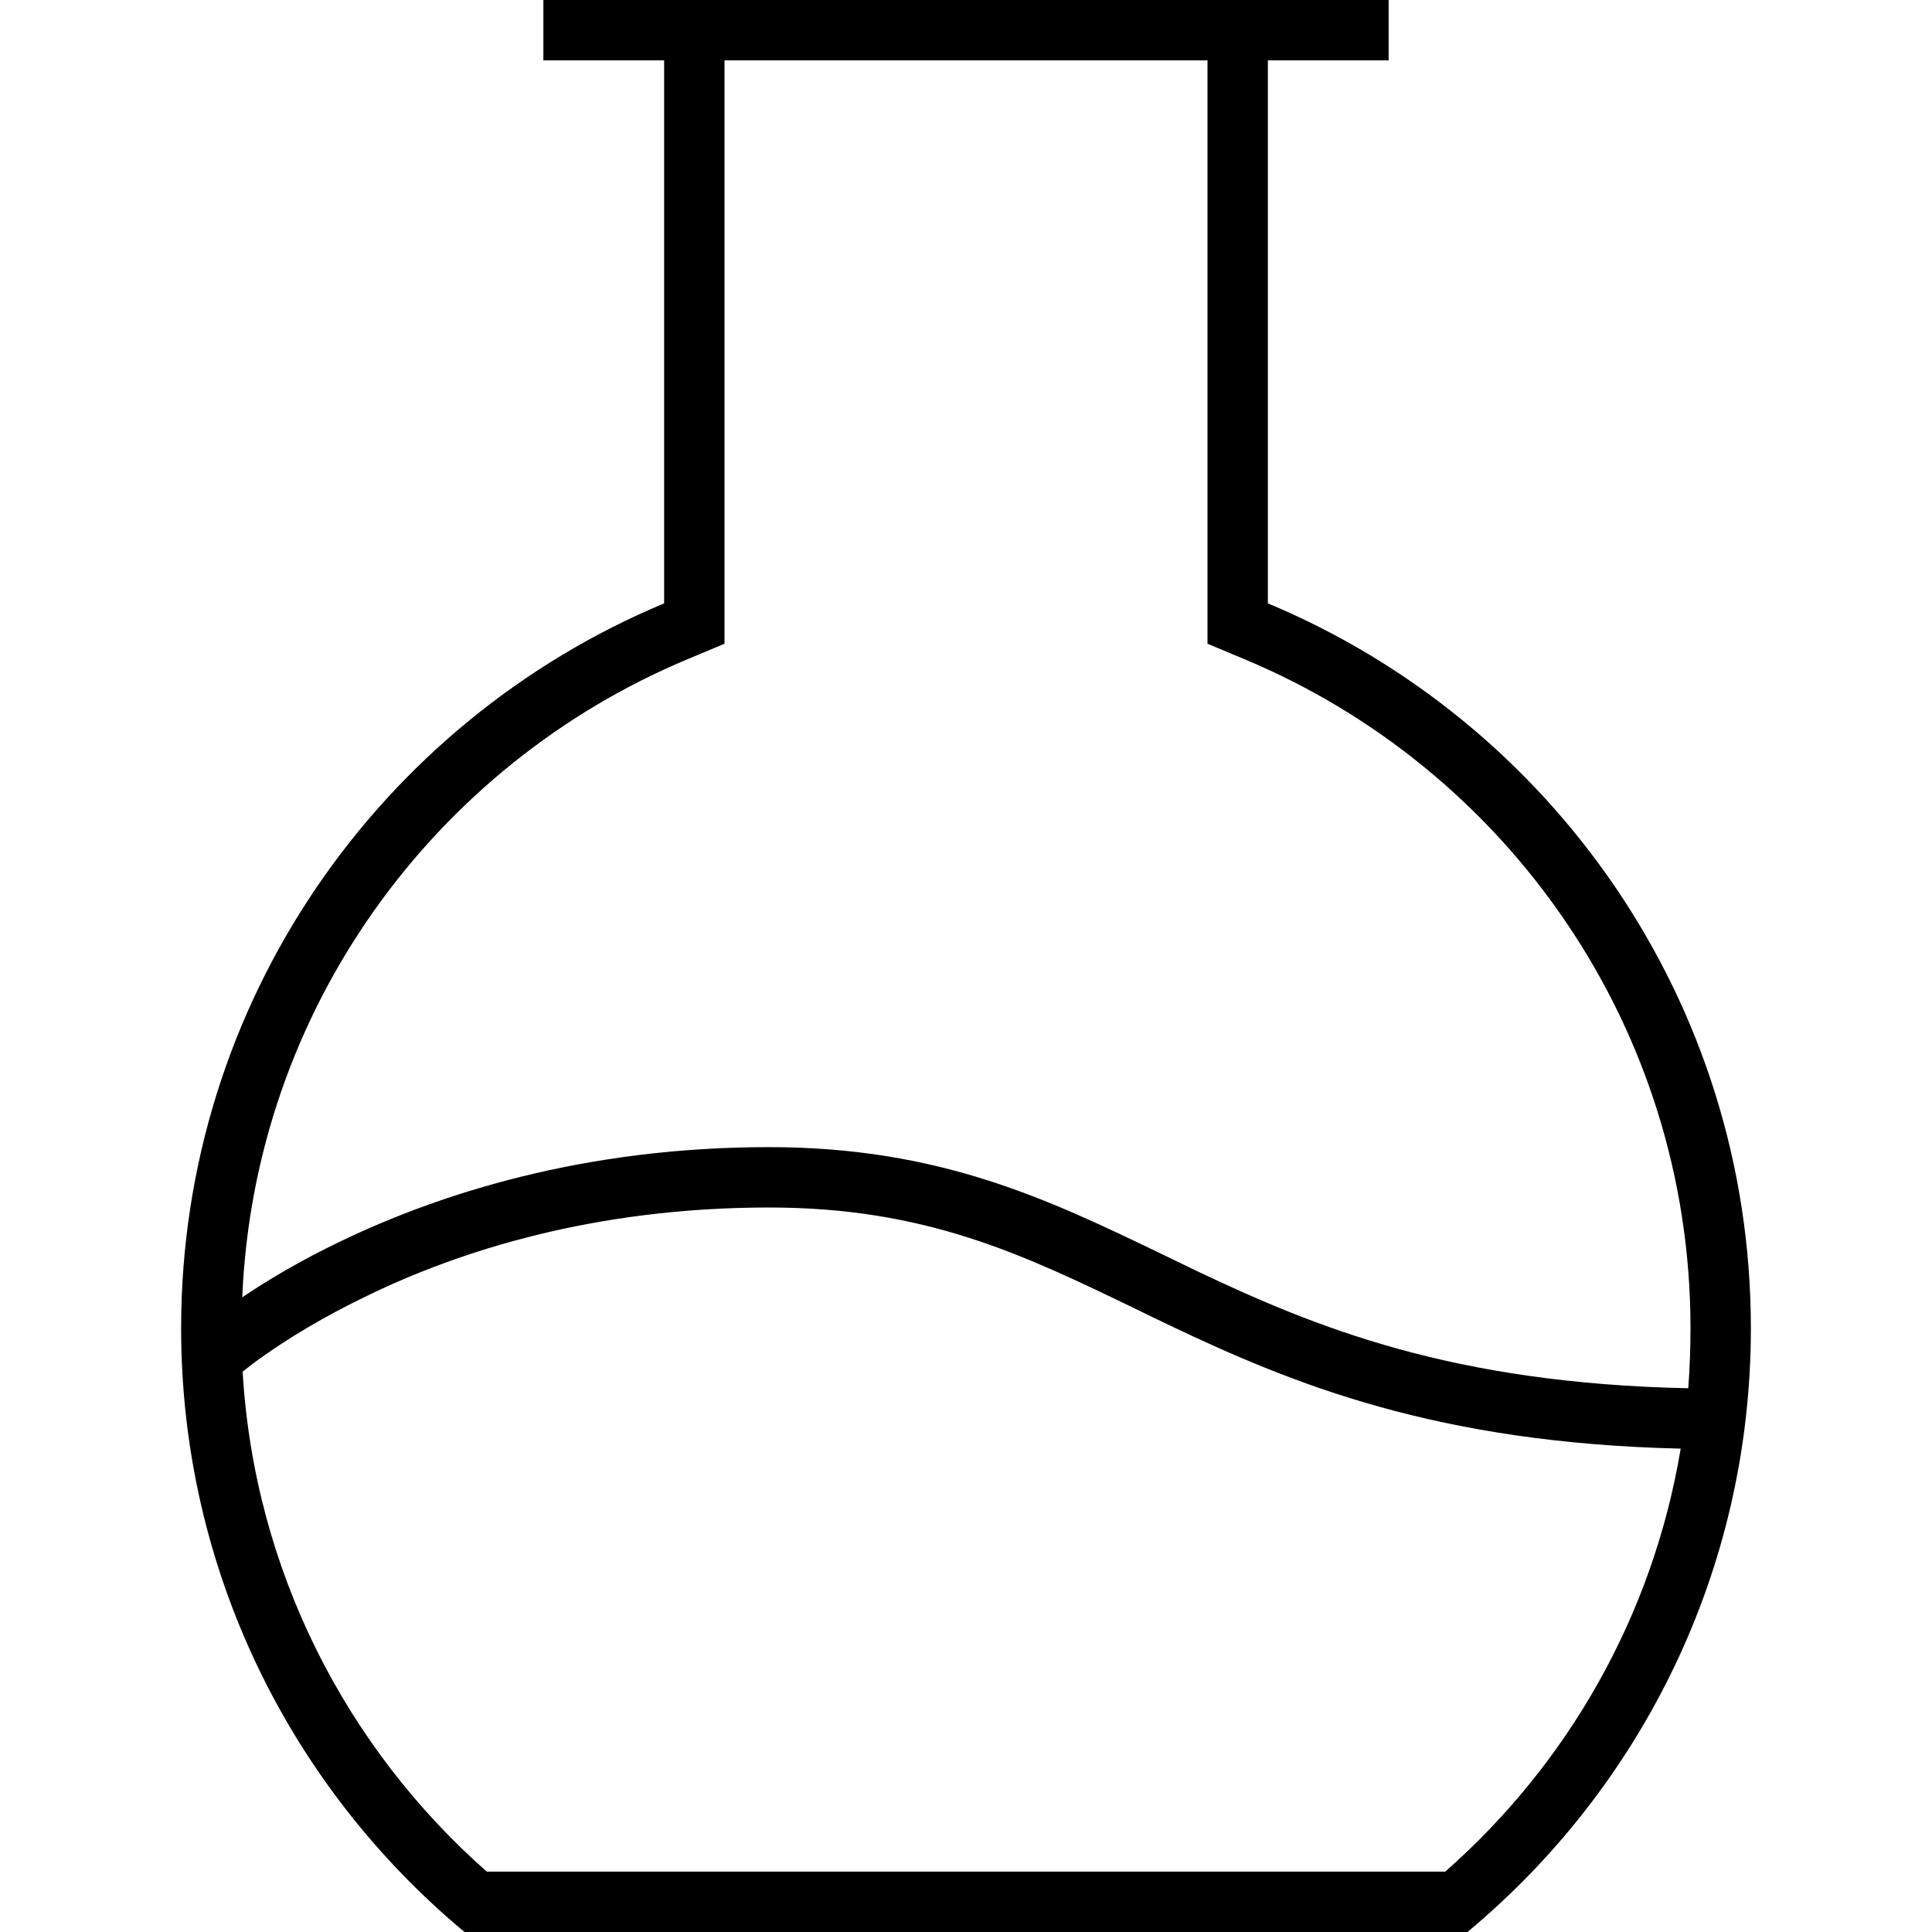 <svg xmlns="http://www.w3.org/2000/svg" width="24" height="24" viewBox="0 0 448 512">
    <path d="M160 170.6l0-10.7L160 16l128 0 0 143.9 0 10.7 9.8 4.1C367.3 203.7 416 272.2 416 352c0 5.4-.2 10.7-.6 15.9c-62.6-1.3-98.7-16.1-130.3-31.1c-3.1-1.5-6.2-3-9.3-4.5C245.9 317.9 217.1 304 171.8 304c-49.2 0-87.3 12.4-113.2 24.8c-11.1 5.3-19.9 10.6-26.4 15c3.2-76.3 51-141.1 118-169.1l9.8-4.1zM413.4 383.9c-7.4 44.4-30 83.6-62.4 112.1L97 496c-37.2-32.8-61.6-79.8-64.7-132.5c1.4-1.1 3.4-2.7 5.9-4.4c6.1-4.3 15.2-10 27.3-15.8C89.6 331.6 125.4 320 171.8 320c41.5 0 67.2 12.4 97 26.8c3.1 1.5 6.1 3 9.3 4.5c32.6 15.5 70.6 31.1 135.2 32.6zM304 159.9L304 16l24 0 8 0 0-16-8 0L304 0 288 0 160 0 144 0 120 0l-8 0 0 16 8 0 24 0 0 143.9C68.8 191.3 16 265.5 16 352c0 64.3 29.2 121.8 75.1 160l265.8 0c45.9-38.2 75.1-95.7 75.1-160c0-86.5-52.8-160.7-128-192.1z"/>
</svg>